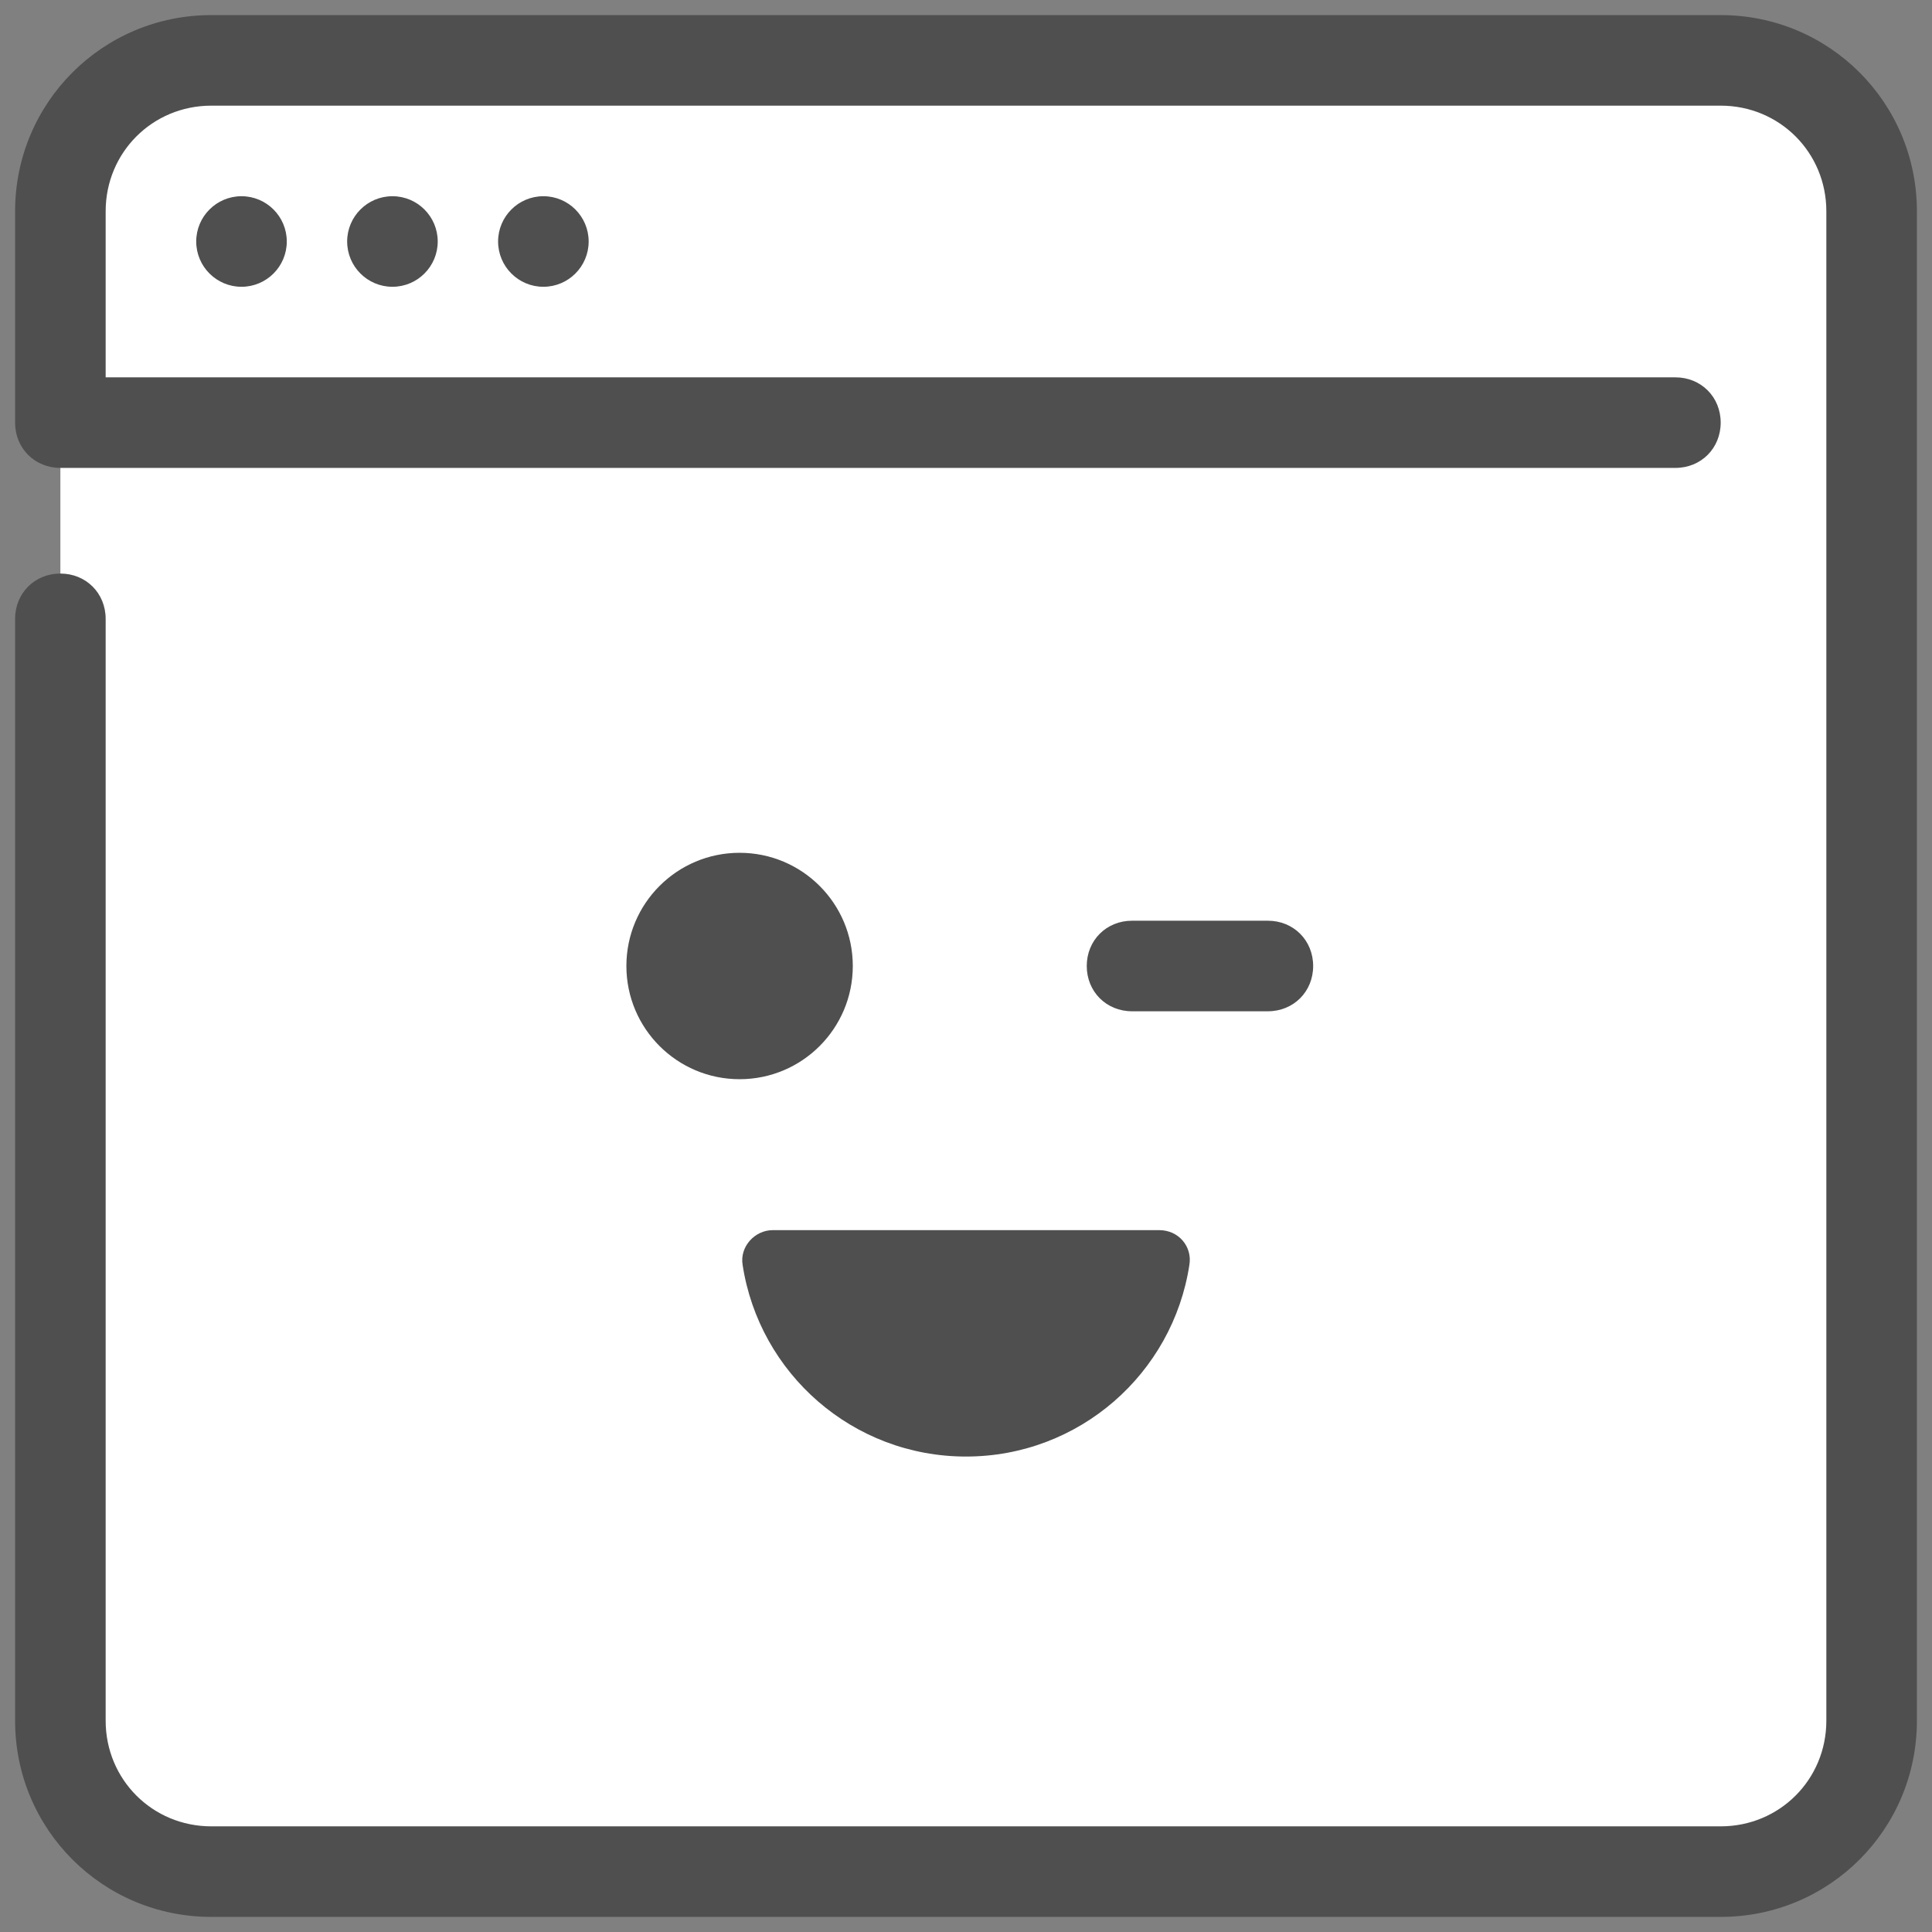 <svg width="32" height="32" viewBox="0 0 32 32" fill="none" xmlns="http://www.w3.org/2000/svg">
<rect x="0" y="0" width="32" height="32" fill="#808080" stroke="none"/>
<path d="M28.5 31H3.5C2.125 31 1 29.875 1 28.5V3.5C1 2.125 2.125 1 3.5 1H28.5C29.875 1 31 2.125 31 3.5V28.5C31 29.875 29.875 31 28.5 31Z" fill="white"/>
<path d="M28.5 31.75H3.5C1.7 31.75 0.25 30.3 0.25 28.5V10.25C0.25 9.825 0.575 9.5 1 9.5C1.425 9.5 1.75 9.825 1.75 10.25V28.5C1.75 29.475 2.525 30.25 3.5 30.25H28.5C29.475 30.25 30.25 29.475 30.25 28.5V3.5C30.25 2.525 29.475 1.75 28.5 1.75H3.5C2.525 1.75 1.75 2.525 1.75 3.5V6.25H27.75C28.175 6.25 28.5 6.575 28.5 7C28.5 7.425 28.175 7.75 27.75 7.75H1C0.575 7.75 0.25 7.425 0.25 7V3.5C0.25 1.7 1.7 0.25 3.5 0.25H28.5C30.3 0.25 31.75 1.7 31.75 3.5V28.5C31.75 30.3 30.3 31.75 28.5 31.75Z" fill="#4F4F4F"/>
<path d="M4 4.75C4.414 4.75 4.75 4.414 4.75 4C4.75 3.586 4.414 3.25 4 3.25C3.586 3.25 3.25 3.586 3.25 4C3.25 4.414 3.586 4.75 4 4.75Z" fill="#4F4F4F"/>
<path d="M6.5 4.75C6.914 4.75 7.25 4.414 7.25 4C7.25 3.586 6.914 3.25 6.5 3.25C6.086 3.25 5.75 3.586 5.75 4C5.75 4.414 6.086 4.75 6.5 4.75Z" fill="#4F4F4F"/>
<path d="M9 4.75C9.414 4.75 9.75 4.414 9.75 4C9.75 3.586 9.414 3.25 9 3.25C8.586 3.25 8.25 3.586 8.25 4C8.25 4.414 8.586 4.75 9 4.75Z" fill="#4F4F4F"/>
<path d="M19.2 20.375H12.8C12.5 20.375 12.25 20.65 12.3 20.95C12.575 22.75 14.125 24.125 16 24.125C17.875 24.125 19.425 22.75 19.7 20.95C19.75 20.65 19.525 20.375 19.2 20.375Z" fill="#4F4F4F"/>
<path d="M12.25 17.875C13.286 17.875 14.125 17.035 14.125 16C14.125 14.964 13.286 14.125 12.25 14.125C11.214 14.125 10.375 14.964 10.375 16C10.375 17.035 11.214 17.875 12.25 17.875Z" fill="#4F4F4F"/>
<path d="M21 16.75H18.75C18.325 16.75 18 16.425 18 16C18 15.575 18.325 15.25 18.75 15.25H21C21.425 15.25 21.75 15.575 21.75 16C21.75 16.425 21.425 16.75 21 16.75Z" fill="#4F4F4F"/>
</svg>
